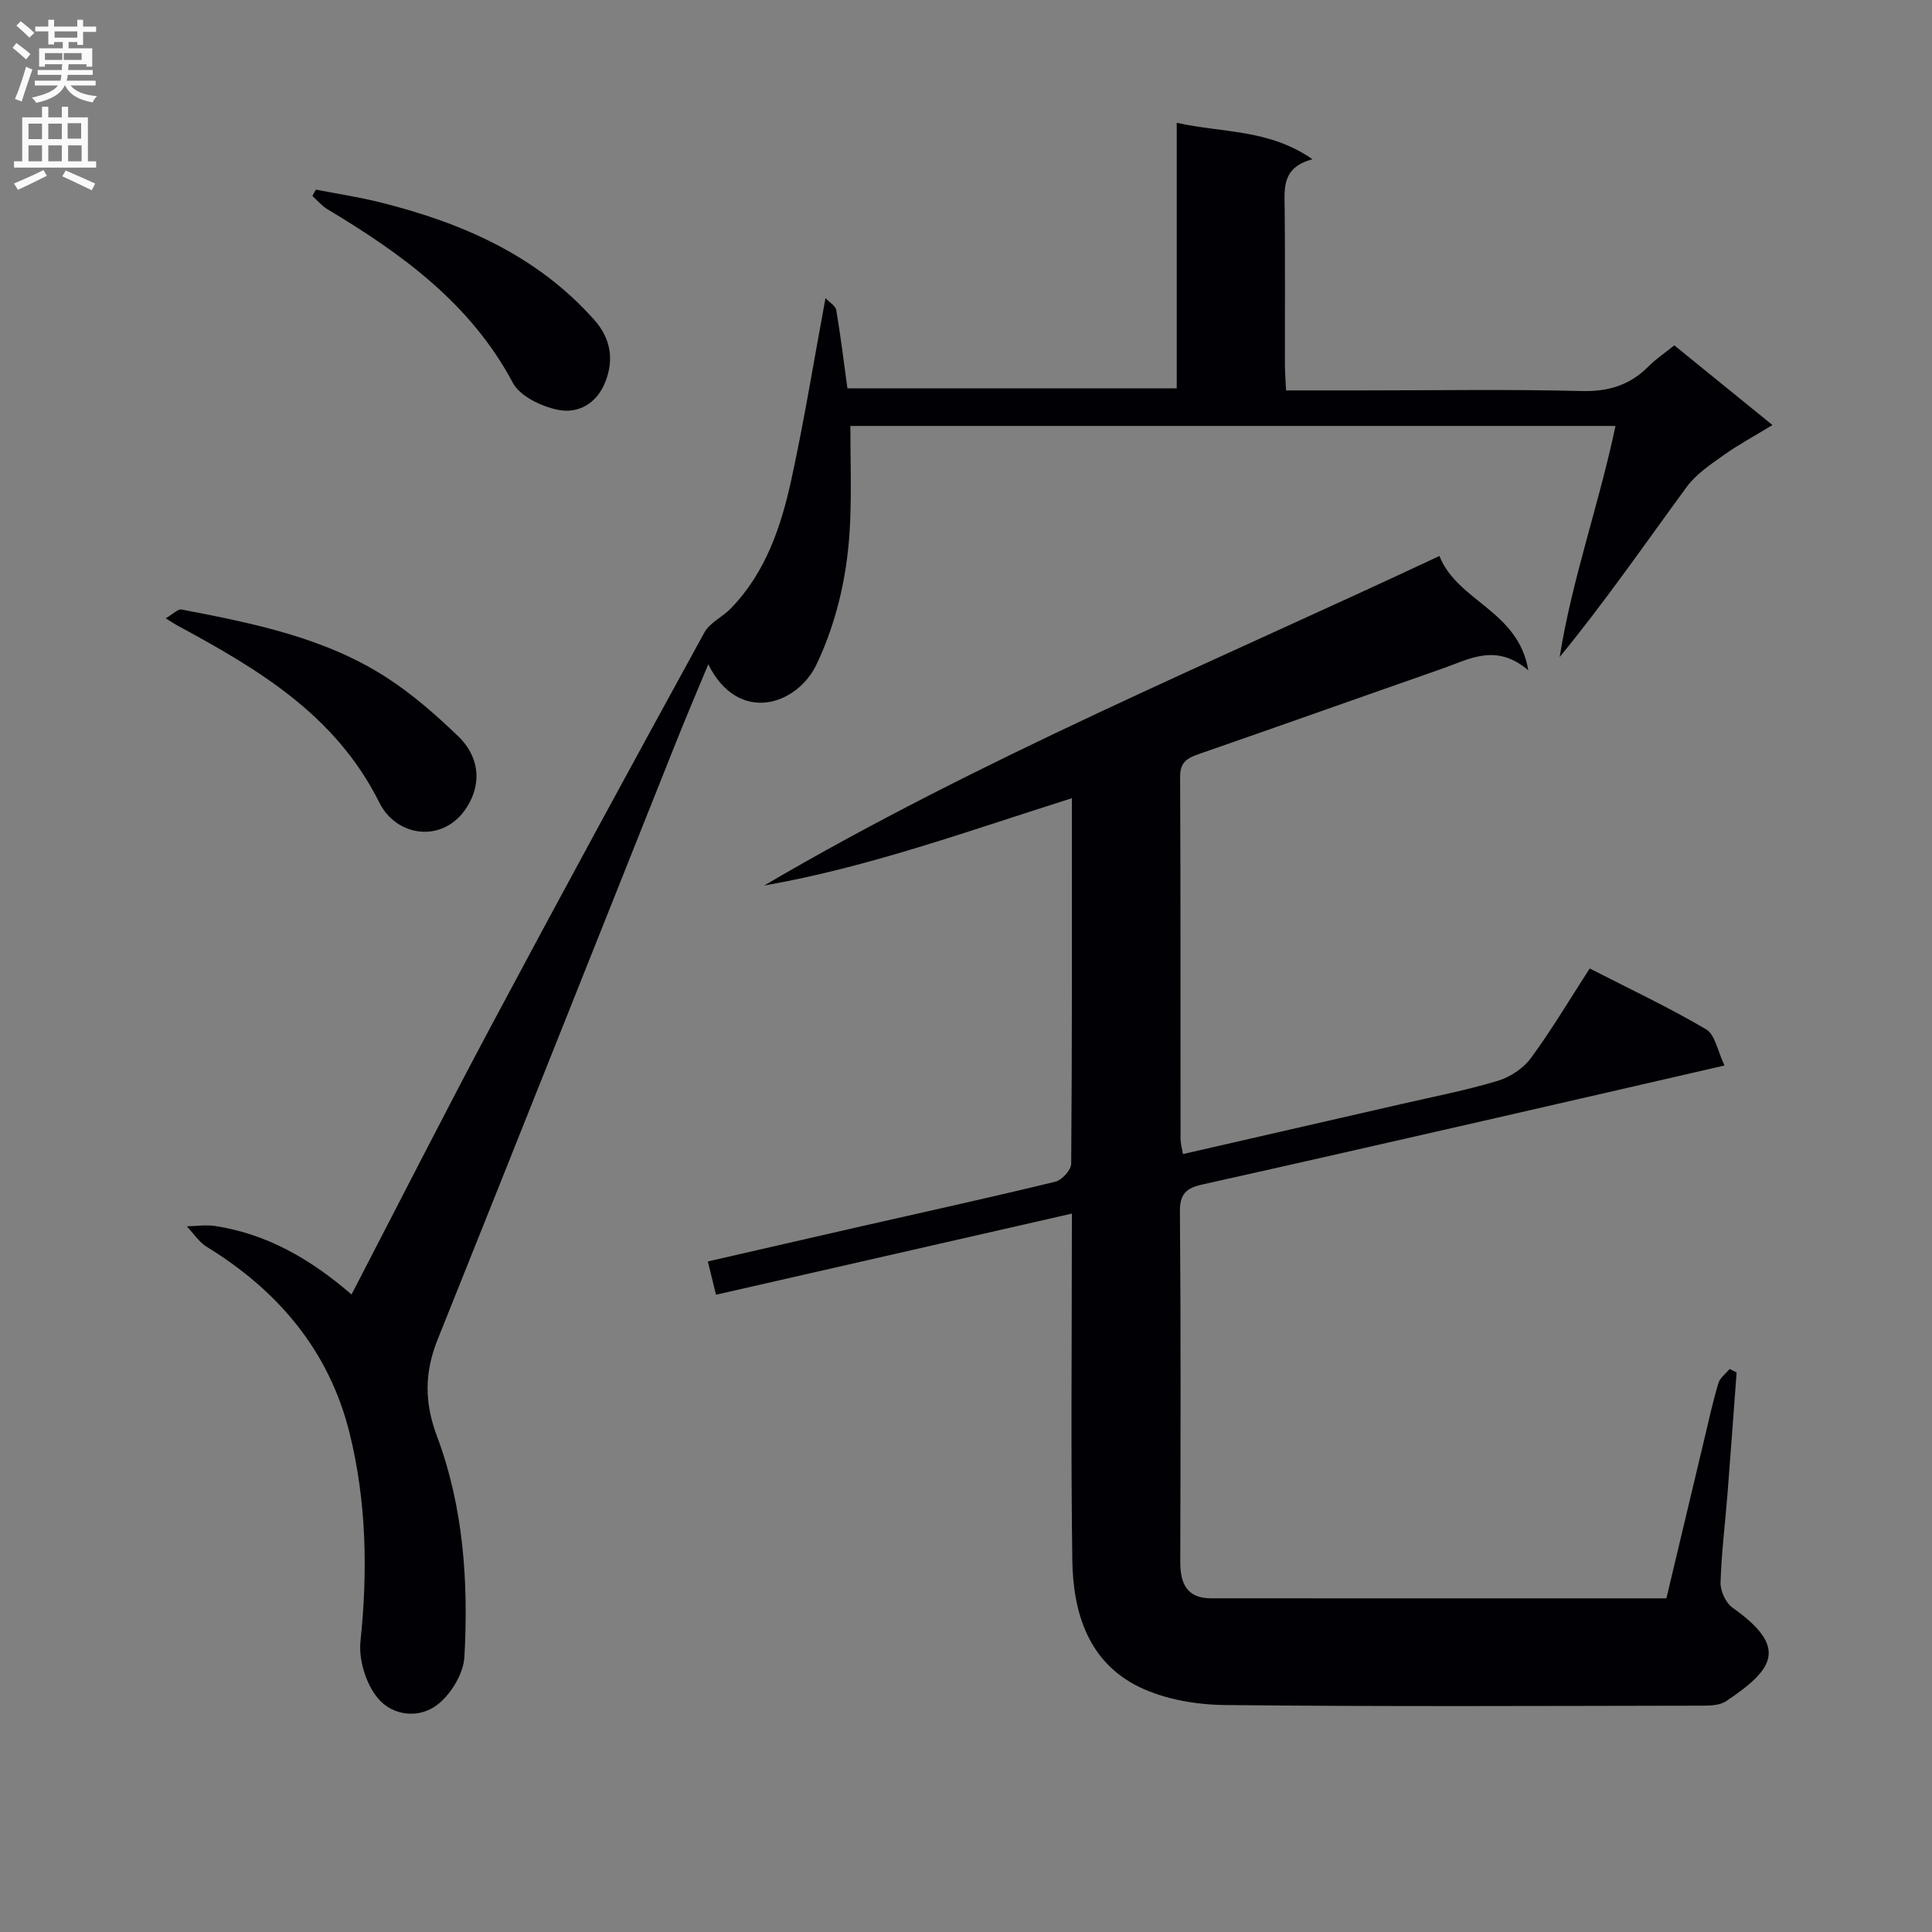 <svg enable-background="new 0 0 400 400" viewBox="0 0 400 400" xmlns="http://www.w3.org/2000/svg"><rect x="0" y="0" width="400" height="400" fill="#808080" stroke="none"/><g fill="#010105"><path d="m221.93 251.26c-24.96 5.69-49.18 11.21-73.69 16.8-.56-2.26-1.06-4.32-1.69-6.89 10.76-2.46 21.23-4.88 31.7-7.26 13.42-3.05 26.87-6 40.24-9.25 1.36-.33 3.28-2.42 3.29-3.71.2-24.98.14-49.96.14-75.69-21.33 6.73-41.96 14.28-63.71 18.08 44.81-26.31 92.68-46.1 139.81-68.23 3.75 9.46 16.32 11.26 18.4 23.67-6.7-5.72-12.25-2.29-17.86-.33-16.77 5.86-33.5 11.82-50.28 17.64-2.41.84-3.96 1.64-3.95 4.71.12 24.99.06 49.99.09 74.98 0 .94.28 1.87.49 3.16 15.33-3.51 30.32-6.93 45.31-10.38 6.63-1.52 13.33-2.82 19.83-4.77 2.57-.77 5.33-2.58 6.9-4.72 4.31-5.86 8.04-12.15 12.18-18.56 8.31 4.26 16.42 8.07 24.1 12.6 1.89 1.11 2.4 4.57 3.81 7.49-17.33 3.98-33.63 7.75-49.94 11.47-19.4 4.43-38.8 8.85-58.22 13.18-3.18.71-4.63 1.87-4.59 5.57.2 24.16.14 48.32.07 72.48-.01 4.47 1.3 7.6 6.34 7.61 31.31.03 62.62.01 94.31.01 2.64-11.08 5.24-22.03 7.85-32.97.92-3.87 1.77-7.76 2.91-11.57.33-1.12 1.53-1.97 2.33-2.95.48.24.96.48 1.45.72-.63 8.38-1.23 16.75-1.89 25.13-.48 6.13-1.26 12.25-1.44 18.38-.05 1.74 1.09 4.21 2.49 5.2 11.46 8.12 8.76 12.62-1.37 19.37-1.24.82-3.13.91-4.73.91-32.99.05-65.98.22-98.97-.13-5.96-.06-12.43-1.16-17.73-3.72-10.61-5.14-13.75-15.42-13.9-26.34-.31-21.82-.1-43.65-.1-65.48.02-1.82.02-3.64.02-6.21z"/><path d="m72.78 268.01c9.91-19.1 19.3-37.61 29.08-55.93 14.48-27.14 29.19-54.16 43.98-81.14 1.12-2.04 3.76-3.2 5.48-4.98 7.23-7.46 10.4-16.95 12.53-26.72 2.65-12.15 4.63-24.44 7.06-37.52.84.9 2.08 1.6 2.23 2.49.89 5.23 1.53 10.51 2.31 16.19h68.18c0-17.96 0-36.02 0-54.98 9.58 2.14 19.04 1.26 28.11 7.55-6.49 1.72-5.8 6.17-5.76 10.52.11 10.67.03 21.33.05 32 0 1.62.14 3.24.24 5.34h15.68c15.17 0 30.34-.26 45.49.13 5.59.14 10.01-1.21 13.87-5.11 1.51-1.52 3.33-2.73 5.34-4.35 6.62 5.37 13.15 10.68 20.32 16.5-3.73 2.28-7.04 4.05-10.07 6.21-2.74 1.95-5.72 3.93-7.67 6.58-8.61 11.74-16.88 23.73-26.32 35.24 2.59-16.24 8.16-31.65 11.56-47.84-52.9 0-105.34 0-158.41 0 0 6.76.23 13.37-.05 19.97-.45 10.17-2.52 19.99-6.91 29.31-4.02 8.55-16.21 12.62-22.46.07-2.37 5.71-4.61 10.95-6.72 16.25-16.44 41.19-32.81 82.4-49.32 123.56-2.71 6.76-2.77 12.97-.13 20 5.49 14.66 6.54 30.19 5.68 45.7-.19 3.42-2.71 7.6-5.46 9.79-3.92 3.13-9.51 2.42-12.55-1.35-2.4-2.97-3.9-7.87-3.51-11.67 1.52-14.55 1.25-28.94-2.25-43.09-4.21-17.03-14.75-29.48-29.56-38.58-1.63-1-2.77-2.81-4.14-4.25 1.96-.04 3.96-.36 5.86-.07 10.7 1.64 19.7 6.8 28.24 14.18z"/><path d="m34.31 128.01c1.56-.9 2.54-1.96 3.28-1.82 14.84 2.86 29.74 5.81 42.66 14.22 5.25 3.42 10.07 7.65 14.6 12.01 4.75 4.58 4.87 10.53 1.32 15.41-4.92 6.75-14.16 5.31-17.63-1.66-9.07-18.22-25.22-27.7-41.99-36.76-.43-.24-.83-.52-2.24-1.4z"/><path d="m65.4 39.26c4.46.87 8.98 1.55 13.38 2.65 16.87 4.22 32.4 10.97 44.26 24.32 3.35 3.77 4.16 8.13 2.27 12.88-1.78 4.47-5.62 6.61-9.84 5.73-3.41-.71-7.8-2.79-9.29-5.58-8.77-16.47-23.03-26.73-38.42-35.96-1.16-.69-2.06-1.81-3.08-2.73.24-.43.48-.87.72-1.31z"/></g><path d="m2.6 9.9.8-1c.9.7 1.9 1.4 2.9 2.3l-.9 1.1c-1.1-1-2-1.8-2.8-2.4zm.5 10.6c.9-2.1 1.6-4.3 2.3-6.7.4.2.8.4 1.3.6-.7 2.1-1.5 4.3-2.2 6.6zm.3-15.2.9-.9c1 .8 2 1.6 2.8 2.4l-1 1c-.9-.9-1.8-1.7-2.7-2.5zm12.6-1.2h1.2v1.4h2.7v1.1h-2.7v2.7h-1.2v-.6h-1.8v1.3h4.9v3.8h-1.2v-.5h-3.7c0 .4-.1.9-.1 1.2h5.1v1h-5.2c0 .5-.1.9-.2 1.2h6v1h-5.2c1.1 1.3 2.9 2 5.5 2.2-.4.4-.7.8-.9 1.3-2.9-.5-4.8-1.6-5.7-3.5h-.1c-.8 1.7-2.7 2.9-5.9 3.6-.2-.4-.6-.8-.9-1.1 2.8-.6 4.6-1.4 5.4-2.5h-4.8v-1h5.3c.1-.3.2-.7.2-1.2h-4.9v-1h5c0-.4 0-.8.1-1.2h-3.6v.5h-1.2v-3.8h4.9v-1.3h-1.8v.5h-1.2v-2.7h-2.7v-1h2.7v-1.4h1.2v1.4h4.8zm-6.7 8.3h3.6c0-.4 0-.9 0-1.4h-3.6zm1.9-4.6h4.8v-1.3h-4.7v1.3zm6.7 3.2h-4.7v1.4h3.7v-1.4z" fill="#fbfafa"/><path d="m8.7 22.1h1.3v2.2h2.8v-2.2h1.3v2.2h4.1v9.1h1.7v1.3h-17v-1.3h1.7v-9.1h4.1zm.3 13.1.7 1.2c-1.8.9-3.8 1.9-6 2.9-.2-.4-.5-.8-.8-1.3 2.3-1 4.4-1.9 6.1-2.8zm-3.1-6.4h2.8v-3.2h-2.8zm0 4.6h2.8v-3.3h-2.8zm4.1-4.6h2.8v-3.2h-2.8zm0 4.6h2.8v-3.3h-2.8zm3.6 1.9c2.1.9 4.1 1.8 6.1 2.7l-.7 1.4c-2.2-1.1-4.2-2-6.1-2.9zm3.2-9.8h-2.8v3.2h2.8v-3.1zm-2.7 7.9h2.8v-3.3h-2.8z" fill="#fbfafa"/></svg>